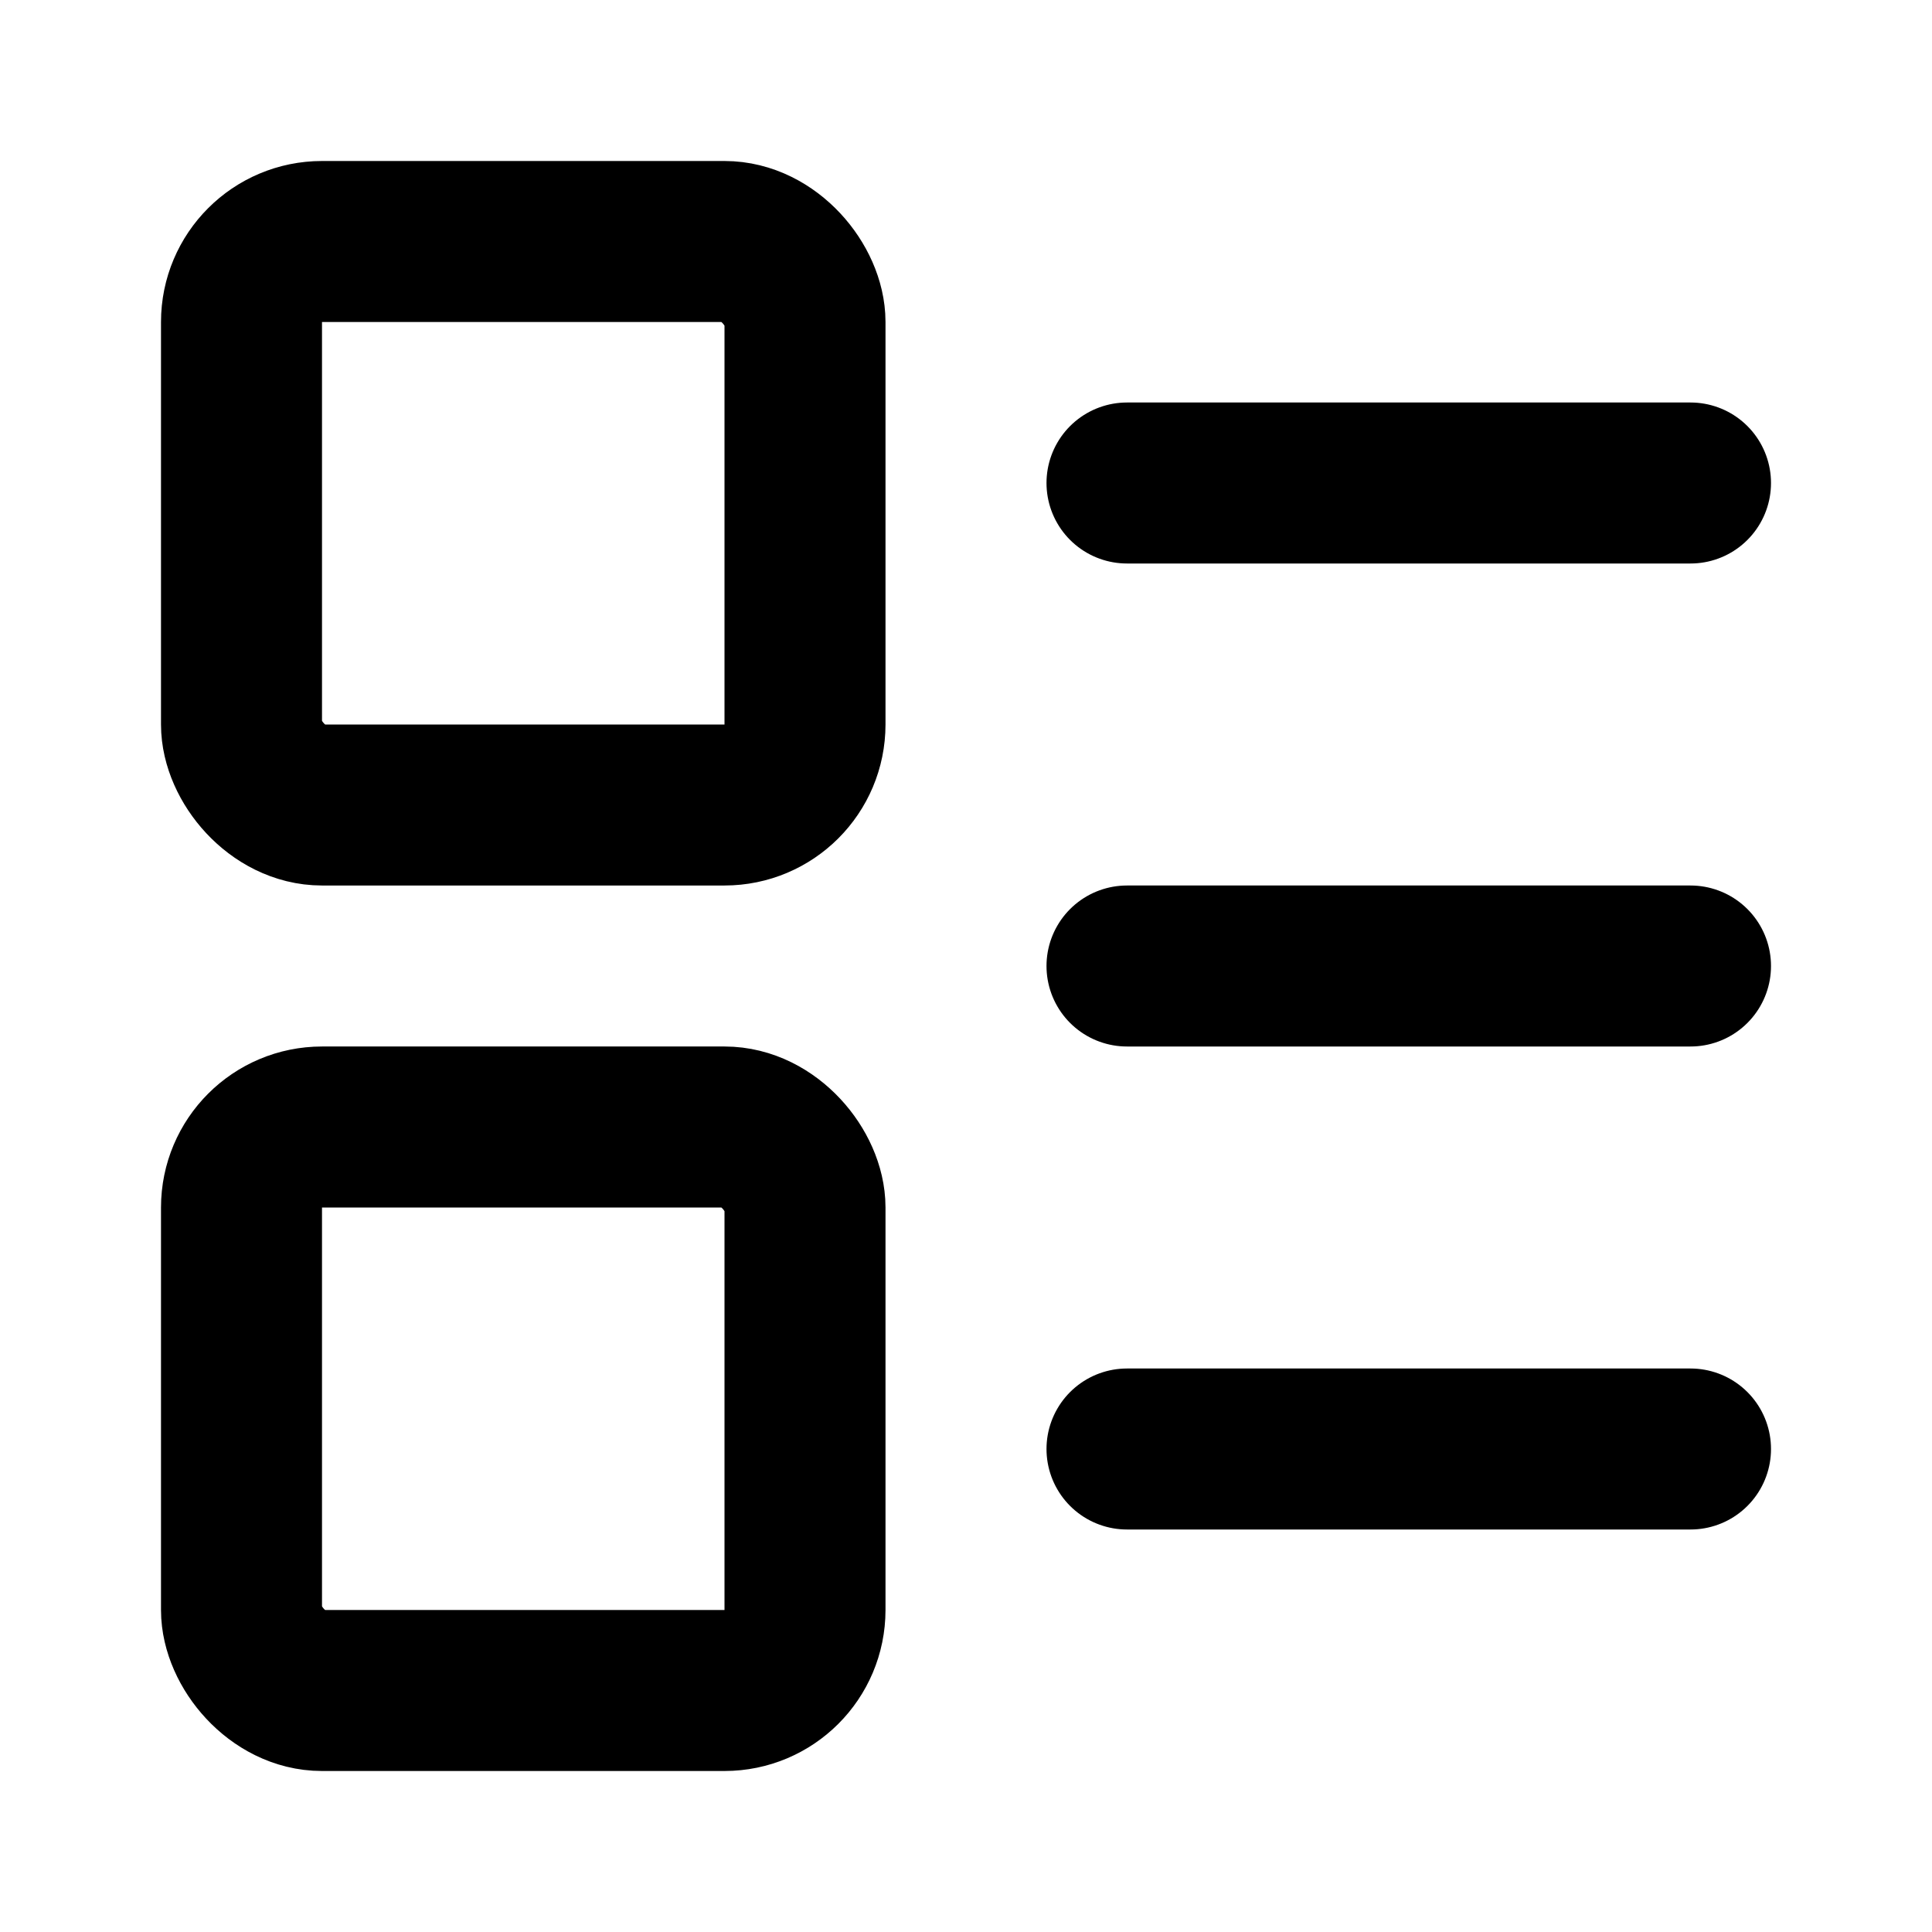 <svg
  xmlns="http://www.w3.org/2000/svg"
  width="24"
  height="24"
  viewBox="0 0 24 24"
  fill="none"
  stroke="currentColor"
  stroke-width="2"
  stroke-linecap="round"
  stroke-linejoin="round"
>
  <path d="M14 12h7" />
  <path d="M14 18h7" />
  <path d="M14 6h7" />
  <rect x="3" y="14" width="7" height="7" rx="1" />
  <rect x="3" y="3" width="7" height="7" rx="1" />
</svg>
